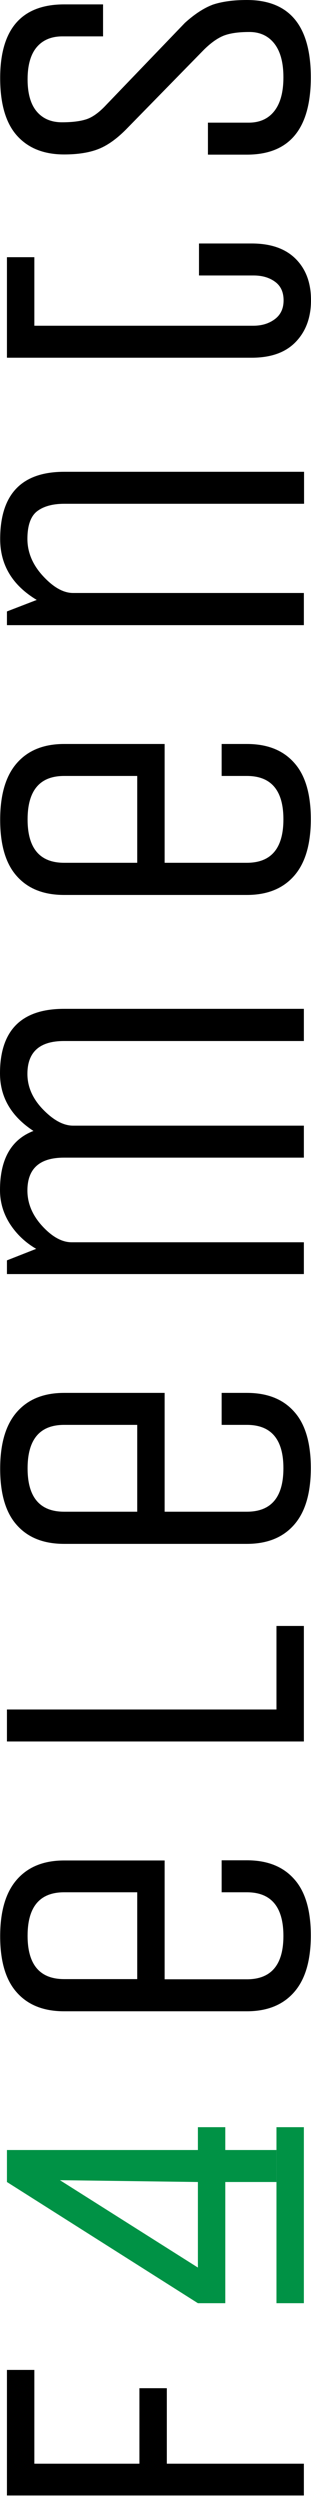 <svg width="28" height="225" viewBox="0 0 28 225" fill="none" xmlns="http://www.w3.org/2000/svg">
<path d="M27.358 221.713L27.358 224.592L0.625 224.592L0.625 213.29L3.093 213.29L3.093 221.73L12.552 221.73L12.552 214.935L15.02 214.935L15.02 221.73L27.358 221.73L27.358 221.713Z" fill="black"/>
<path d="M0.625 193.499L17.817 193.499L17.817 191.443L20.284 191.443L20.284 193.499L24.891 193.499L24.891 196.378L20.284 196.378L20.284 207.285L17.817 207.285L0.625 196.378L0.625 193.499ZM17.817 196.378L5.396 196.214L17.817 204.077L17.817 196.378Z" fill="#009245"/>
<path d="M22.226 170.303L19.955 170.303L19.955 167.424L22.226 167.424C24.068 167.424 25.483 167.983 26.486 169.118C27.49 170.237 27.983 171.932 27.983 174.185C27.983 176.439 27.49 178.134 26.486 179.285C25.483 180.437 24.068 181.013 22.226 181.013L5.774 181.013C3.932 181.013 2.517 180.453 1.513 179.318C0.51 178.2 0.016 176.505 0.016 174.268C0.016 172.014 0.51 170.319 1.513 169.168C2.517 168.016 3.932 167.44 5.774 167.44L14.822 167.44L14.822 178.134L22.226 178.134C24.413 178.134 25.516 176.834 25.516 174.235C25.516 171.619 24.413 170.303 22.226 170.303ZM5.774 178.117L12.355 178.117L12.355 170.303L5.774 170.303C3.586 170.303 2.484 171.603 2.484 174.218C2.484 176.818 3.586 178.117 5.774 178.117Z" fill="black"/>
<path d="M27.358 156.731L0.625 156.731L0.625 153.852L24.891 153.852L24.891 146.334L27.358 146.334L27.358 156.731Z" fill="black"/>
<path d="M22.226 128.237L19.955 128.237L19.955 125.358L22.226 125.358C24.068 125.358 25.483 125.918 26.486 127.053C27.49 128.171 27.983 129.866 27.983 132.12C27.983 134.374 27.49 136.068 26.486 137.22C25.483 138.371 24.068 138.947 22.226 138.947L5.774 138.947C3.932 138.947 2.517 138.388 1.513 137.253C0.51 136.134 0.016 134.439 0.016 132.186C0.016 129.932 0.51 128.237 1.513 127.086C2.517 125.934 3.932 125.358 5.774 125.358L14.822 125.358L14.822 136.052L22.226 136.052C24.413 136.052 25.516 134.752 25.516 132.136C25.516 129.537 24.413 128.237 22.226 128.237ZM5.774 136.052L12.355 136.052L12.355 128.237L5.774 128.237C3.586 128.237 2.484 129.537 2.484 132.153C2.484 134.752 3.586 136.052 5.774 136.052Z" fill="black"/>
<path d="M27.358 111.786L27.358 114.665L0.625 114.665L0.625 113.431L3.257 112.395C2.27 111.819 1.481 111.062 0.888 110.141C0.296 109.203 -2.82608e-07 108.2 -3.30788e-07 107.097C-4.51598e-07 104.334 1.004 102.557 3.011 101.784C1.004 100.468 -6.96094e-07 98.74 -7.89578e-07 96.602C-9.58567e-07 92.736 1.925 90.794 5.758 90.794L27.358 90.794L27.358 93.69L5.758 93.69C3.57 93.69 2.468 94.677 2.468 96.651C2.468 97.802 2.928 98.872 3.866 99.843C4.804 100.813 5.709 101.307 6.58 101.307L27.358 101.307L27.358 104.186L5.758 104.186C3.57 104.186 2.468 105.173 2.468 107.147C2.468 108.298 2.912 109.368 3.8 110.338C4.689 111.309 5.577 111.803 6.449 111.803L27.358 111.803L27.358 111.786Z" fill="black"/>
<path d="M22.226 69.835L19.955 69.835L19.955 66.957L22.226 66.957C24.068 66.957 25.483 67.516 26.486 68.651C27.49 69.77 27.983 71.464 27.983 73.718C27.983 75.972 27.49 77.666 26.486 78.818C25.483 79.969 24.068 80.545 22.226 80.545L5.774 80.545C3.932 80.545 2.517 79.986 1.513 78.851C0.51 77.732 0.016 76.037 0.016 73.784C0.016 71.53 0.51 69.835 1.513 68.684C2.517 67.532 3.932 66.957 5.774 66.957L14.822 66.957L14.822 77.65L22.226 77.65C24.413 77.65 25.516 76.35 25.516 73.734C25.516 71.135 24.413 69.835 22.226 69.835ZM5.774 77.65L12.355 77.65L12.355 69.835L5.774 69.835C3.586 69.835 2.484 71.135 2.484 73.751C2.484 76.35 3.586 77.65 5.774 77.65Z" fill="black"/>
<path d="M27.358 53.384L27.358 56.263L0.625 56.263L0.625 55.029L3.307 53.993C1.119 52.677 0.016 50.851 0.016 48.515C0.016 44.484 1.941 42.461 5.774 42.461L27.375 42.461L27.375 45.34L5.774 45.34C4.738 45.34 3.915 45.57 3.339 46.014C2.764 46.458 2.468 47.297 2.468 48.498C2.468 49.699 2.928 50.818 3.866 51.838C4.804 52.858 5.708 53.368 6.58 53.368L27.358 53.368L27.358 53.384Z" fill="black"/>
<path d="M0.625 32.195L0.625 23.147L3.093 23.147L3.093 29.316L22.802 29.316C23.575 29.316 24.216 29.119 24.743 28.724C25.269 28.329 25.532 27.77 25.532 27.029C25.532 26.305 25.286 25.746 24.776 25.368C24.266 24.989 23.624 24.792 22.818 24.792L17.916 24.792L17.916 21.913L22.653 21.913C24.381 21.913 25.697 22.374 26.618 23.295C27.539 24.216 28 25.45 28 27.013C28 28.576 27.539 29.826 26.618 30.78C25.697 31.734 24.381 32.195 22.653 32.195L0.625 32.195Z" fill="black"/>
<path d="M22.226 -1.71181e-08C26.059 -1.8467e-07 27.983 2.32 27.983 6.959C27.983 11.598 26.059 13.918 22.226 13.918L18.721 13.918L18.721 11.039L22.39 11.039C23.377 11.039 24.15 10.693 24.693 10.002C25.236 9.311 25.516 8.308 25.516 6.959C25.516 5.61 25.236 4.606 24.693 3.915C24.15 3.224 23.393 2.879 22.456 2.879C21.518 2.879 20.761 2.978 20.186 3.192C19.626 3.405 19.034 3.817 18.392 4.442L11.318 11.68C10.463 12.536 9.64 13.112 8.834 13.424C8.028 13.737 7.008 13.901 5.774 13.901C3.932 13.901 2.517 13.325 1.513 12.19C0.51 11.055 0.016 9.328 0.016 7.025C0.016 2.616 1.941 0.395 5.774 0.395L9.278 0.395L9.278 3.274L5.61 3.274C4.623 3.274 3.849 3.603 3.307 4.244C2.764 4.886 2.484 5.857 2.484 7.14C2.484 8.423 2.764 9.394 3.307 10.035C3.849 10.677 4.606 11.006 5.577 11.006C6.531 11.006 7.288 10.907 7.847 10.71C8.39 10.512 8.966 10.085 9.575 9.427L16.649 2.056C17.52 1.267 18.376 0.707 19.182 0.411C19.972 0.148 20.992 3.68148e-08 22.226 -1.71181e-08Z" fill="black"/>
<path d="M24.891 191.443L24.891 207.285L27.358 207.285L27.358 191.443L24.891 191.443Z" fill="#009245"/>
</svg>
